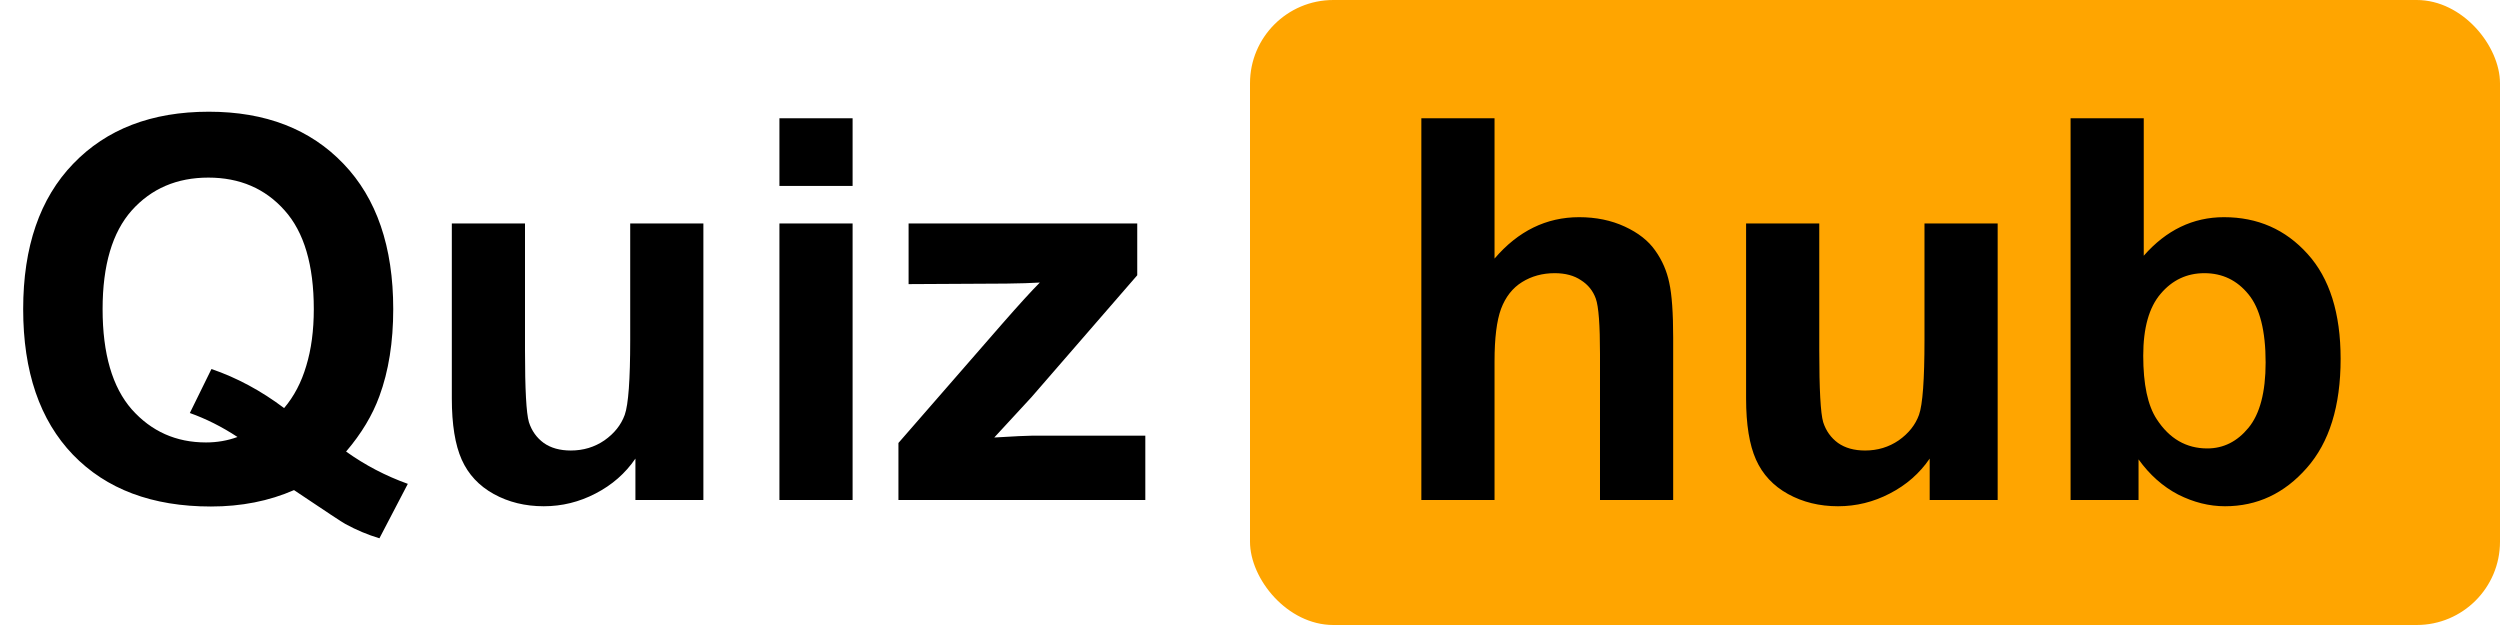 <svg width="300" height="75" viewBox="0 0 300 75" fill="none" xmlns="http://www.w3.org/2000/svg">
<rect x="150" width="150" height="75" rx="10" fill="#FFA500"/>
<path d="M179.344 14.188V31.031C182.177 27.719 185.562 26.062 189.5 26.062C191.521 26.062 193.344 26.438 194.969 27.188C196.594 27.938 197.812 28.896 198.625 30.062C199.458 31.229 200.021 32.521 200.312 33.938C200.625 35.354 200.781 37.552 200.781 40.531V60H192V42.469C192 38.99 191.833 36.781 191.5 35.844C191.167 34.906 190.573 34.167 189.719 33.625C188.885 33.062 187.833 32.781 186.562 32.781C185.104 32.781 183.802 33.135 182.656 33.844C181.51 34.552 180.667 35.625 180.125 37.062C179.604 38.479 179.344 40.583 179.344 43.375V60H170.562V14.188H179.344ZM231.562 60V55.031C230.354 56.802 228.76 58.198 226.781 59.219C224.823 60.24 222.75 60.75 220.562 60.75C218.333 60.75 216.333 60.26 214.562 59.281C212.792 58.302 211.51 56.927 210.719 55.156C209.927 53.385 209.531 50.938 209.531 47.812V26.812H218.312V42.062C218.312 46.729 218.469 49.594 218.781 50.656C219.115 51.698 219.708 52.531 220.562 53.156C221.417 53.76 222.5 54.062 223.812 54.062C225.312 54.062 226.656 53.656 227.844 52.844C229.031 52.01 229.844 50.99 230.281 49.781C230.719 48.552 230.938 45.562 230.938 40.812V26.812H239.719V60H231.562ZM248.469 60V14.188H257.25V30.688C259.958 27.604 263.167 26.062 266.875 26.062C270.917 26.062 274.26 27.531 276.906 30.469C279.552 33.385 280.875 37.583 280.875 43.062C280.875 48.729 279.521 53.094 276.812 56.156C274.125 59.219 270.854 60.75 267 60.75C265.104 60.75 263.229 60.281 261.375 59.344C259.542 58.385 257.958 56.979 256.625 55.125V60H248.469ZM257.188 42.688C257.188 46.125 257.729 48.667 258.812 50.312C260.333 52.646 262.354 53.812 264.875 53.812C266.812 53.812 268.458 52.99 269.812 51.344C271.188 49.677 271.875 47.062 271.875 43.5C271.875 39.708 271.188 36.979 269.812 35.312C268.438 33.625 266.677 32.781 264.531 32.781C262.427 32.781 260.677 33.604 259.281 35.25C257.885 36.875 257.188 39.354 257.188 42.688Z" fill="black"/>
<path d="M41.531 54.188C43.802 55.812 46.271 57.104 48.938 58.062L45.531 64.594C44.135 64.177 42.771 63.604 41.438 62.875C41.146 62.729 39.094 61.375 35.281 58.812C32.281 60.125 28.958 60.781 25.312 60.781C18.271 60.781 12.75 58.708 8.75 54.562C4.771 50.417 2.781 44.594 2.781 37.094C2.781 29.615 4.781 23.802 8.781 19.656C12.781 15.49 18.208 13.406 25.062 13.406C31.854 13.406 37.24 15.49 41.219 19.656C45.198 23.802 47.188 29.615 47.188 37.094C47.188 41.052 46.635 44.531 45.531 47.531C44.698 49.823 43.365 52.042 41.531 54.188ZM34.094 48.969C35.281 47.573 36.167 45.885 36.75 43.906C37.354 41.927 37.656 39.656 37.656 37.094C37.656 31.802 36.49 27.854 34.156 25.25C31.823 22.625 28.771 21.312 25 21.312C21.229 21.312 18.167 22.625 15.812 25.25C13.479 27.875 12.312 31.823 12.312 37.094C12.312 42.448 13.479 46.458 15.812 49.125C18.167 51.771 21.135 53.094 24.719 53.094C26.052 53.094 27.312 52.875 28.5 52.438C26.625 51.208 24.719 50.25 22.781 49.562L25.375 44.281C28.417 45.323 31.323 46.885 34.094 48.969ZM76.25 60V55.031C75.042 56.802 73.448 58.198 71.469 59.219C69.51 60.24 67.438 60.75 65.25 60.75C63.021 60.75 61.021 60.26 59.25 59.281C57.479 58.302 56.198 56.927 55.406 55.156C54.615 53.385 54.219 50.938 54.219 47.812V26.812H63V42.062C63 46.729 63.156 49.594 63.469 50.656C63.802 51.698 64.396 52.531 65.25 53.156C66.104 53.76 67.188 54.062 68.5 54.062C70 54.062 71.344 53.656 72.531 52.844C73.719 52.01 74.531 50.99 74.969 49.781C75.406 48.552 75.625 45.562 75.625 40.812V26.812H84.406V60H76.25ZM93.531 22.312V14.188H102.312V22.312H93.531ZM93.531 60V26.812H102.312V60H93.531ZM107.812 60V53.156L120.25 38.875C122.292 36.542 123.802 34.885 124.781 33.906C123.76 33.969 122.417 34.01 120.75 34.031L109.031 34.094V26.812H136.469V33.031L123.781 47.656L119.312 52.5C121.75 52.354 123.26 52.281 123.844 52.281H137.438V60H107.812Z" fill="black"/>
</svg>
